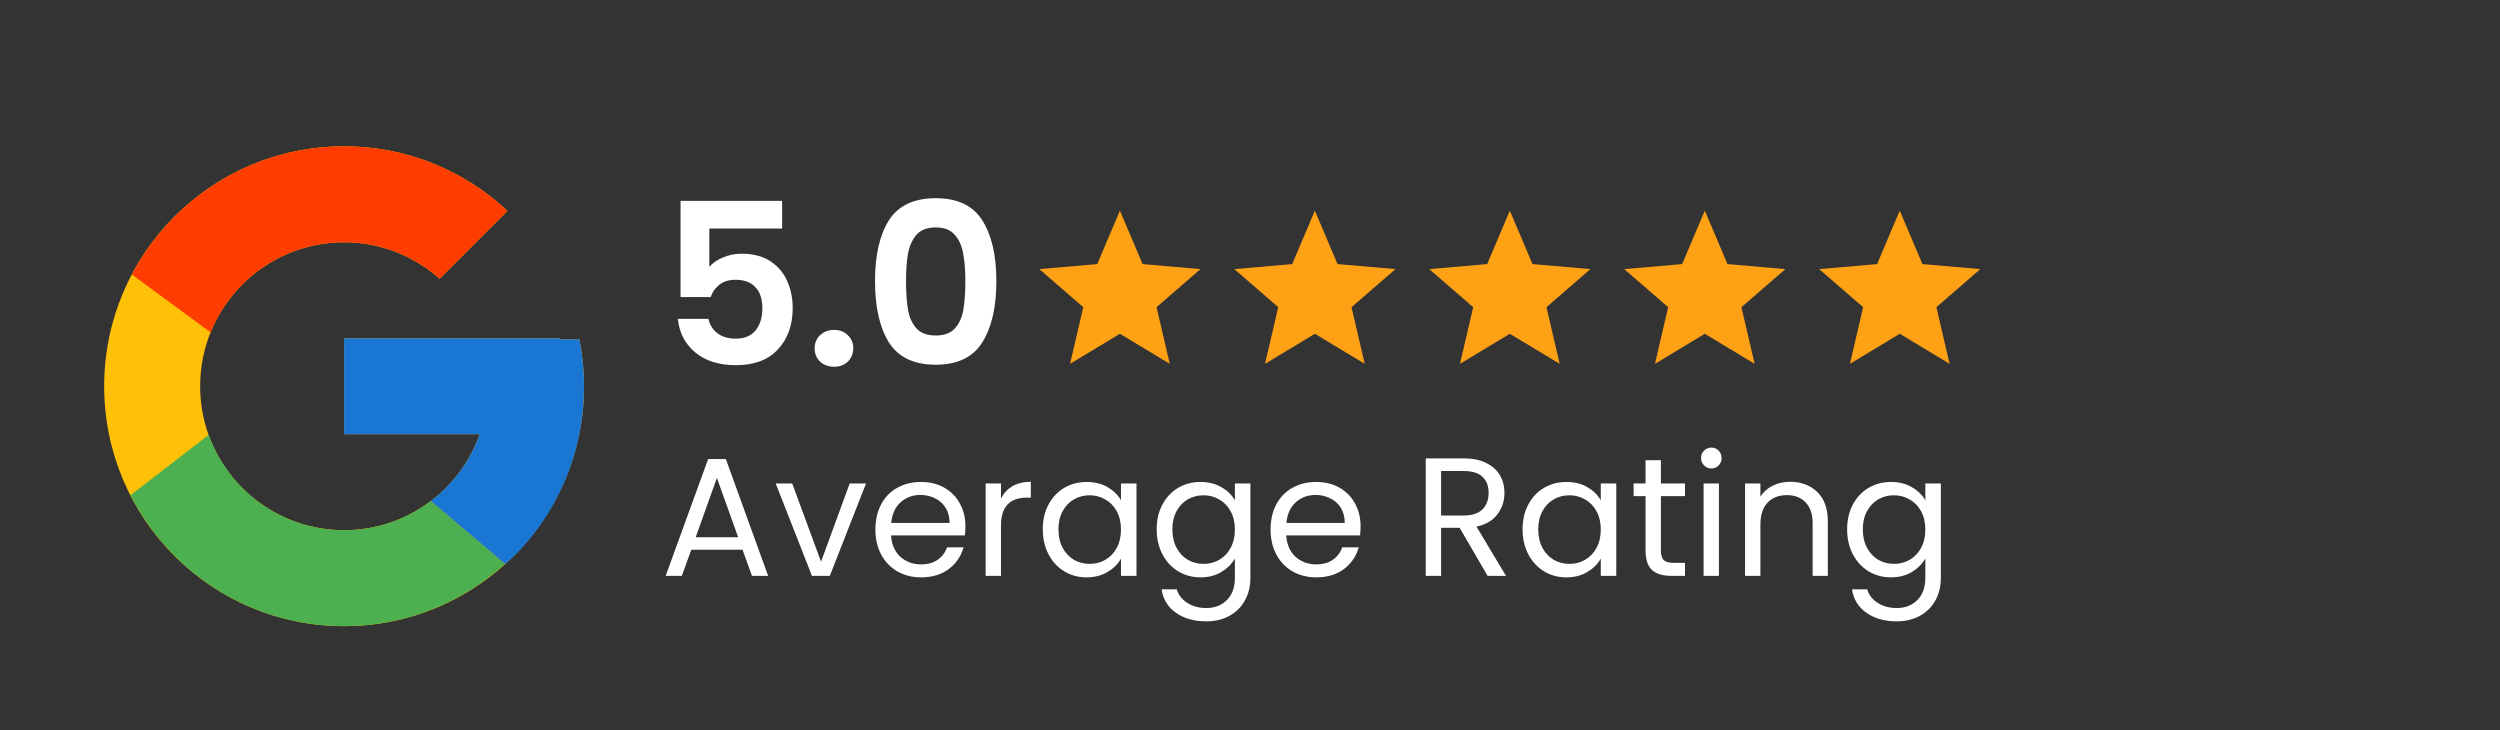 <svg width="178" height="52" viewBox="0 0 178 52" fill="none" xmlns="http://www.w3.org/2000/svg">
<rect x="0" y="0" width="178" height="52" fill="#333333" stroke="none"/>
<path d="M76.189 25.906L77.13 21.872L74 19.161L78.123 18.804L79.738 15L81.352 18.803L85.474 19.16L82.345 21.872L83.287 25.905L79.738 23.764L76.189 25.906Z" fill="#FFA115"/>
<path d="M90.07 25.906L91.011 21.872L87.881 19.161L92.004 18.804L93.619 15L95.234 18.803L99.356 19.16L96.227 21.872L97.168 25.905L93.619 23.764L90.07 25.906Z" fill="#FFA115"/>
<path d="M103.951 25.906L104.893 21.872L101.763 19.161L105.886 18.804L107.5 15L109.115 18.803L113.237 19.16L110.108 21.872L111.049 25.905L107.5 23.764L103.951 25.906Z" fill="#FFA115"/>
<path d="M117.833 25.906L118.774 21.872L115.644 19.161L119.767 18.804L121.382 15L122.996 18.803L127.119 19.16L123.989 21.872L124.931 25.905L121.382 23.764L117.833 25.906Z" fill="#FFA115"/>
<path d="M131.714 25.906L132.656 21.872L129.526 19.161L133.649 18.804L135.263 15L136.878 18.803L141 19.16L137.871 21.872L138.812 25.905L135.263 23.764L131.714 25.906Z" fill="#FFA115"/>
<path d="M41.251 24.154H39.875V24.083H24.5V30.917H34.155C32.746 34.895 28.961 37.75 24.5 37.75C18.84 37.75 14.25 33.161 14.25 27.5C14.25 21.839 18.84 17.25 24.5 17.25C27.113 17.25 29.49 18.236 31.3 19.846L36.132 15.014C33.081 12.17 29 10.417 24.5 10.417C15.066 10.417 7.417 18.066 7.417 27.5C7.417 36.934 15.066 44.583 24.5 44.583C33.934 44.583 41.583 36.934 41.583 27.5C41.583 26.355 41.465 25.236 41.251 24.154Z" fill="#FFC107"/>
<path d="M9.386 19.549L14.999 23.665C16.518 19.905 20.196 17.25 24.5 17.25C27.113 17.25 29.49 18.236 31.3 19.846L36.132 15.014C33.081 12.17 29 10.417 24.5 10.417C17.938 10.417 12.248 14.121 9.386 19.549Z" fill="#FF3D00"/>
<path d="M24.5 44.583C28.913 44.583 32.922 42.895 35.953 40.148L30.666 35.674C28.893 37.023 26.727 37.752 24.5 37.75C20.057 37.75 16.284 34.917 14.862 30.963L9.292 35.255C12.119 40.787 17.861 44.583 24.5 44.583Z" fill="#4CAF50"/>
<path d="M41.251 24.154H39.875V24.083H24.5V30.917H34.155C33.481 32.81 32.267 34.464 30.664 35.675L30.666 35.673L35.953 40.148C35.579 40.488 41.583 36.042 41.583 27.5C41.583 26.355 41.465 25.236 41.251 24.154Z" fill="#1976D2"/>
<path d="M52.868 39.14H49.22L48.548 41H47.396L50.42 32.684H51.68L54.692 41H53.54L52.868 39.14ZM52.556 38.252L51.044 34.028L49.532 38.252H52.556ZM58.458 39.992L60.498 34.424H61.662L59.082 41H57.81L55.23 34.424H56.406L58.458 39.992ZM68.737 37.46C68.737 37.668 68.725 37.888 68.701 38.12H63.444C63.484 38.768 63.705 39.276 64.105 39.644C64.513 40.004 65.004 40.184 65.581 40.184C66.052 40.184 66.445 40.076 66.757 39.86C67.076 39.636 67.3 39.34 67.428 38.972H68.605C68.428 39.604 68.076 40.12 67.549 40.52C67.02 40.912 66.365 41.108 65.581 41.108C64.957 41.108 64.397 40.968 63.901 40.688C63.413 40.408 63.029 40.012 62.748 39.5C62.468 38.98 62.328 38.38 62.328 37.7C62.328 37.02 62.465 36.424 62.736 35.912C63.008 35.4 63.389 35.008 63.877 34.736C64.373 34.456 64.941 34.316 65.581 34.316C66.204 34.316 66.757 34.452 67.237 34.724C67.716 34.996 68.085 35.372 68.341 35.852C68.605 36.324 68.737 36.86 68.737 37.46ZM67.609 37.232C67.609 36.816 67.516 36.46 67.332 36.164C67.148 35.86 66.897 35.632 66.576 35.48C66.264 35.32 65.916 35.24 65.532 35.24C64.981 35.24 64.508 35.416 64.117 35.768C63.733 36.12 63.513 36.608 63.456 37.232H67.609ZM71.27 35.492C71.462 35.116 71.734 34.824 72.086 34.616C72.446 34.408 72.882 34.304 73.394 34.304V35.432H73.106C71.882 35.432 71.27 36.096 71.27 37.424V41H70.178V34.424H71.27V35.492ZM74.246 37.688C74.246 37.016 74.382 36.428 74.654 35.924C74.927 35.412 75.299 35.016 75.77 34.736C76.251 34.456 76.782 34.316 77.367 34.316C77.942 34.316 78.442 34.44 78.867 34.688C79.29 34.936 79.606 35.248 79.814 35.624V34.424H80.918V41H79.814V39.776C79.599 40.16 79.275 40.48 78.843 40.736C78.418 40.984 77.922 41.108 77.355 41.108C76.77 41.108 76.243 40.964 75.77 40.676C75.299 40.388 74.927 39.984 74.654 39.464C74.382 38.944 74.246 38.352 74.246 37.688ZM79.814 37.7C79.814 37.204 79.715 36.772 79.514 36.404C79.314 36.036 79.043 35.756 78.698 35.564C78.362 35.364 77.99 35.264 77.582 35.264C77.174 35.264 76.802 35.36 76.466 35.552C76.13 35.744 75.862 36.024 75.662 36.392C75.463 36.76 75.362 37.192 75.362 37.688C75.362 38.192 75.463 38.632 75.662 39.008C75.862 39.376 76.13 39.66 76.466 39.86C76.802 40.052 77.174 40.148 77.582 40.148C77.99 40.148 78.362 40.052 78.698 39.86C79.043 39.66 79.314 39.376 79.514 39.008C79.715 38.632 79.814 38.196 79.814 37.7ZM85.476 34.316C86.044 34.316 86.54 34.44 86.964 34.688C87.396 34.936 87.716 35.248 87.924 35.624V34.424H89.028V41.144C89.028 41.744 88.9 42.276 88.644 42.74C88.388 43.212 88.02 43.58 87.54 43.844C87.068 44.108 86.516 44.24 85.884 44.24C85.02 44.24 84.3 44.036 83.724 43.628C83.148 43.22 82.808 42.664 82.704 41.96H83.784C83.904 42.36 84.152 42.68 84.528 42.92C84.904 43.168 85.356 43.292 85.884 43.292C86.484 43.292 86.972 43.104 87.348 42.728C87.732 42.352 87.924 41.824 87.924 41.144V39.764C87.708 40.148 87.388 40.468 86.964 40.724C86.54 40.98 86.044 41.108 85.476 41.108C84.892 41.108 84.36 40.964 83.88 40.676C83.408 40.388 83.036 39.984 82.764 39.464C82.492 38.944 82.356 38.352 82.356 37.688C82.356 37.016 82.492 36.428 82.764 35.924C83.036 35.412 83.408 35.016 83.88 34.736C84.36 34.456 84.892 34.316 85.476 34.316ZM87.924 37.7C87.924 37.204 87.824 36.772 87.624 36.404C87.424 36.036 87.152 35.756 86.808 35.564C86.472 35.364 86.1 35.264 85.692 35.264C85.284 35.264 84.912 35.36 84.576 35.552C84.24 35.744 83.972 36.024 83.772 36.392C83.572 36.76 83.472 37.192 83.472 37.688C83.472 38.192 83.572 38.632 83.772 39.008C83.972 39.376 84.24 39.66 84.576 39.86C84.912 40.052 85.284 40.148 85.692 40.148C86.1 40.148 86.472 40.052 86.808 39.86C87.152 39.66 87.424 39.376 87.624 39.008C87.824 38.632 87.924 38.196 87.924 37.7ZM96.873 37.46C96.873 37.668 96.861 37.888 96.837 38.12H91.581C91.621 38.768 91.841 39.276 92.241 39.644C92.649 40.004 93.141 40.184 93.717 40.184C94.189 40.184 94.581 40.076 94.893 39.86C95.213 39.636 95.437 39.34 95.565 38.972H96.741C96.565 39.604 96.213 40.12 95.685 40.52C95.157 40.912 94.501 41.108 93.717 41.108C93.093 41.108 92.533 40.968 92.037 40.688C91.549 40.408 91.165 40.012 90.885 39.5C90.605 38.98 90.465 38.38 90.465 37.7C90.465 37.02 90.601 36.424 90.873 35.912C91.145 35.4 91.525 35.008 92.013 34.736C92.509 34.456 93.077 34.316 93.717 34.316C94.341 34.316 94.893 34.452 95.373 34.724C95.853 34.996 96.221 35.372 96.477 35.852C96.741 36.324 96.873 36.86 96.873 37.46ZM95.745 37.232C95.745 36.816 95.653 36.46 95.469 36.164C95.285 35.86 95.033 35.632 94.713 35.48C94.401 35.32 94.053 35.24 93.669 35.24C93.117 35.24 92.645 35.416 92.253 35.768C91.869 36.12 91.649 36.608 91.593 37.232H95.745ZM105.918 41L103.926 37.58H102.606V41H101.514V32.636H104.214C104.846 32.636 105.378 32.744 105.81 32.96C106.25 33.176 106.578 33.468 106.794 33.836C107.01 34.204 107.118 34.624 107.118 35.096C107.118 35.672 106.95 36.18 106.614 36.62C106.286 37.06 105.79 37.352 105.126 37.496L107.226 41H105.918ZM102.606 36.704H104.214C104.806 36.704 105.25 36.56 105.546 36.272C105.842 35.976 105.99 35.584 105.99 35.096C105.99 34.6 105.842 34.216 105.546 33.944C105.258 33.672 104.814 33.536 104.214 33.536H102.606V36.704ZM108.407 37.688C108.407 37.016 108.543 36.428 108.815 35.924C109.087 35.412 109.459 35.016 109.931 34.736C110.411 34.456 110.943 34.316 111.527 34.316C112.103 34.316 112.603 34.44 113.027 34.688C113.451 34.936 113.767 35.248 113.975 35.624V34.424H115.079V41H113.975V39.776C113.759 40.16 113.435 40.48 113.003 40.736C112.579 40.984 112.083 41.108 111.515 41.108C110.931 41.108 110.403 40.964 109.931 40.676C109.459 40.388 109.087 39.984 108.815 39.464C108.543 38.944 108.407 38.352 108.407 37.688ZM113.975 37.7C113.975 37.204 113.875 36.772 113.675 36.404C113.475 36.036 113.203 35.756 112.859 35.564C112.523 35.364 112.151 35.264 111.743 35.264C111.335 35.264 110.963 35.36 110.627 35.552C110.291 35.744 110.023 36.024 109.823 36.392C109.623 36.76 109.523 37.192 109.523 37.688C109.523 38.192 109.623 38.632 109.823 39.008C110.023 39.376 110.291 39.66 110.627 39.86C110.963 40.052 111.335 40.148 111.743 40.148C112.151 40.148 112.523 40.052 112.859 39.86C113.203 39.66 113.475 39.376 113.675 39.008C113.875 38.632 113.975 38.196 113.975 37.7ZM118.256 35.324V39.2C118.256 39.52 118.324 39.748 118.46 39.884C118.596 40.012 118.832 40.076 119.168 40.076H119.972V41H118.988C118.38 41 117.924 40.86 117.62 40.58C117.316 40.3 117.164 39.84 117.164 39.2V35.324H116.312V34.424H117.164V32.768H118.256V34.424H119.972V35.324H118.256ZM121.859 33.356C121.651 33.356 121.475 33.284 121.331 33.14C121.187 32.996 121.115 32.82 121.115 32.612C121.115 32.404 121.187 32.228 121.331 32.084C121.475 31.94 121.651 31.868 121.859 31.868C122.059 31.868 122.227 31.94 122.363 32.084C122.507 32.228 122.579 32.404 122.579 32.612C122.579 32.82 122.507 32.996 122.363 33.14C122.227 33.284 122.059 33.356 121.859 33.356ZM122.387 34.424V41H121.295V34.424H122.387ZM127.452 34.304C128.252 34.304 128.9 34.548 129.396 35.036C129.892 35.516 130.14 36.212 130.14 37.124V41H129.06V37.28C129.06 36.624 128.896 36.124 128.568 35.78C128.24 35.428 127.792 35.252 127.224 35.252C126.648 35.252 126.188 35.432 125.844 35.792C125.508 36.152 125.34 36.676 125.34 37.364V41H124.248V34.424H125.34V35.36C125.556 35.024 125.848 34.764 126.216 34.58C126.592 34.396 127.004 34.304 127.452 34.304ZM134.636 34.316C135.204 34.316 135.7 34.44 136.124 34.688C136.556 34.936 136.876 35.248 137.084 35.624V34.424H138.188V41.144C138.188 41.744 138.06 42.276 137.804 42.74C137.548 43.212 137.18 43.58 136.7 43.844C136.228 44.108 135.676 44.24 135.044 44.24C134.18 44.24 133.46 44.036 132.884 43.628C132.308 43.22 131.968 42.664 131.864 41.96H132.944C133.064 42.36 133.312 42.68 133.688 42.92C134.064 43.168 134.516 43.292 135.044 43.292C135.644 43.292 136.132 43.104 136.508 42.728C136.892 42.352 137.084 41.824 137.084 41.144V39.764C136.868 40.148 136.548 40.468 136.124 40.724C135.7 40.98 135.204 41.108 134.636 41.108C134.052 41.108 133.52 40.964 133.04 40.676C132.568 40.388 132.196 39.984 131.924 39.464C131.652 38.944 131.516 38.352 131.516 37.688C131.516 37.016 131.652 36.428 131.924 35.924C132.196 35.412 132.568 35.016 133.04 34.736C133.52 34.456 134.052 34.316 134.636 34.316ZM137.084 37.7C137.084 37.204 136.984 36.772 136.784 36.404C136.584 36.036 136.312 35.756 135.968 35.564C135.632 35.364 135.26 35.264 134.852 35.264C134.444 35.264 134.072 35.36 133.736 35.552C133.4 35.744 133.132 36.024 132.932 36.392C132.732 36.76 132.632 37.192 132.632 37.688C132.632 38.192 132.732 38.632 132.932 39.008C133.132 39.376 133.4 39.66 133.736 39.86C134.072 40.052 134.444 40.148 134.852 40.148C135.26 40.148 135.632 40.052 135.968 39.86C136.312 39.66 136.584 39.376 136.784 39.008C136.984 38.632 137.084 38.196 137.084 37.7Z" fill="white"/>
<path d="M55.688 16.272H50.504V19.008C50.728 18.731 51.048 18.507 51.464 18.336C51.88 18.155 52.323 18.064 52.792 18.064C53.645 18.064 54.344 18.251 54.888 18.624C55.432 18.997 55.827 19.477 56.072 20.064C56.317 20.64 56.44 21.259 56.44 21.92C56.44 23.147 56.088 24.133 55.384 24.88C54.691 25.627 53.699 26 52.408 26C51.192 26 50.221 25.696 49.496 25.088C48.771 24.48 48.36 23.685 48.264 22.704H50.44C50.536 23.131 50.749 23.472 51.08 23.728C51.421 23.984 51.853 24.112 52.376 24.112C53.005 24.112 53.48 23.915 53.8 23.52C54.12 23.125 54.28 22.603 54.28 21.952C54.28 21.291 54.115 20.789 53.784 20.448C53.464 20.096 52.989 19.92 52.36 19.92C51.912 19.92 51.539 20.032 51.24 20.256C50.941 20.48 50.728 20.779 50.6 21.152H48.456V14.304H55.688V16.272ZM59.393 26.112C58.987 26.112 58.651 25.989 58.385 25.744C58.129 25.488 58.001 25.173 58.001 24.8C58.001 24.427 58.129 24.117 58.385 23.872C58.651 23.616 58.987 23.488 59.393 23.488C59.788 23.488 60.113 23.616 60.369 23.872C60.625 24.117 60.753 24.427 60.753 24.8C60.753 25.173 60.625 25.488 60.369 25.744C60.113 25.989 59.788 26.112 59.393 26.112ZM62.301 20.016C62.301 18.171 62.632 16.725 63.293 15.68C63.965 14.635 65.075 14.112 66.621 14.112C68.168 14.112 69.272 14.635 69.933 15.68C70.605 16.725 70.941 18.171 70.941 20.016C70.941 21.872 70.605 23.328 69.933 24.384C69.272 25.44 68.168 25.968 66.621 25.968C65.075 25.968 63.965 25.44 63.293 24.384C62.632 23.328 62.301 21.872 62.301 20.016ZM68.733 20.016C68.733 19.227 68.68 18.565 68.573 18.032C68.477 17.488 68.275 17.045 67.965 16.704C67.666 16.363 67.219 16.192 66.621 16.192C66.024 16.192 65.57 16.363 65.261 16.704C64.963 17.045 64.76 17.488 64.653 18.032C64.557 18.565 64.509 19.227 64.509 20.016C64.509 20.827 64.557 21.509 64.653 22.064C64.749 22.608 64.952 23.051 65.261 23.392C65.57 23.723 66.024 23.888 66.621 23.888C67.219 23.888 67.672 23.723 67.981 23.392C68.29 23.051 68.493 22.608 68.589 22.064C68.685 21.509 68.733 20.827 68.733 20.016Z" fill="white"/>
</svg>
